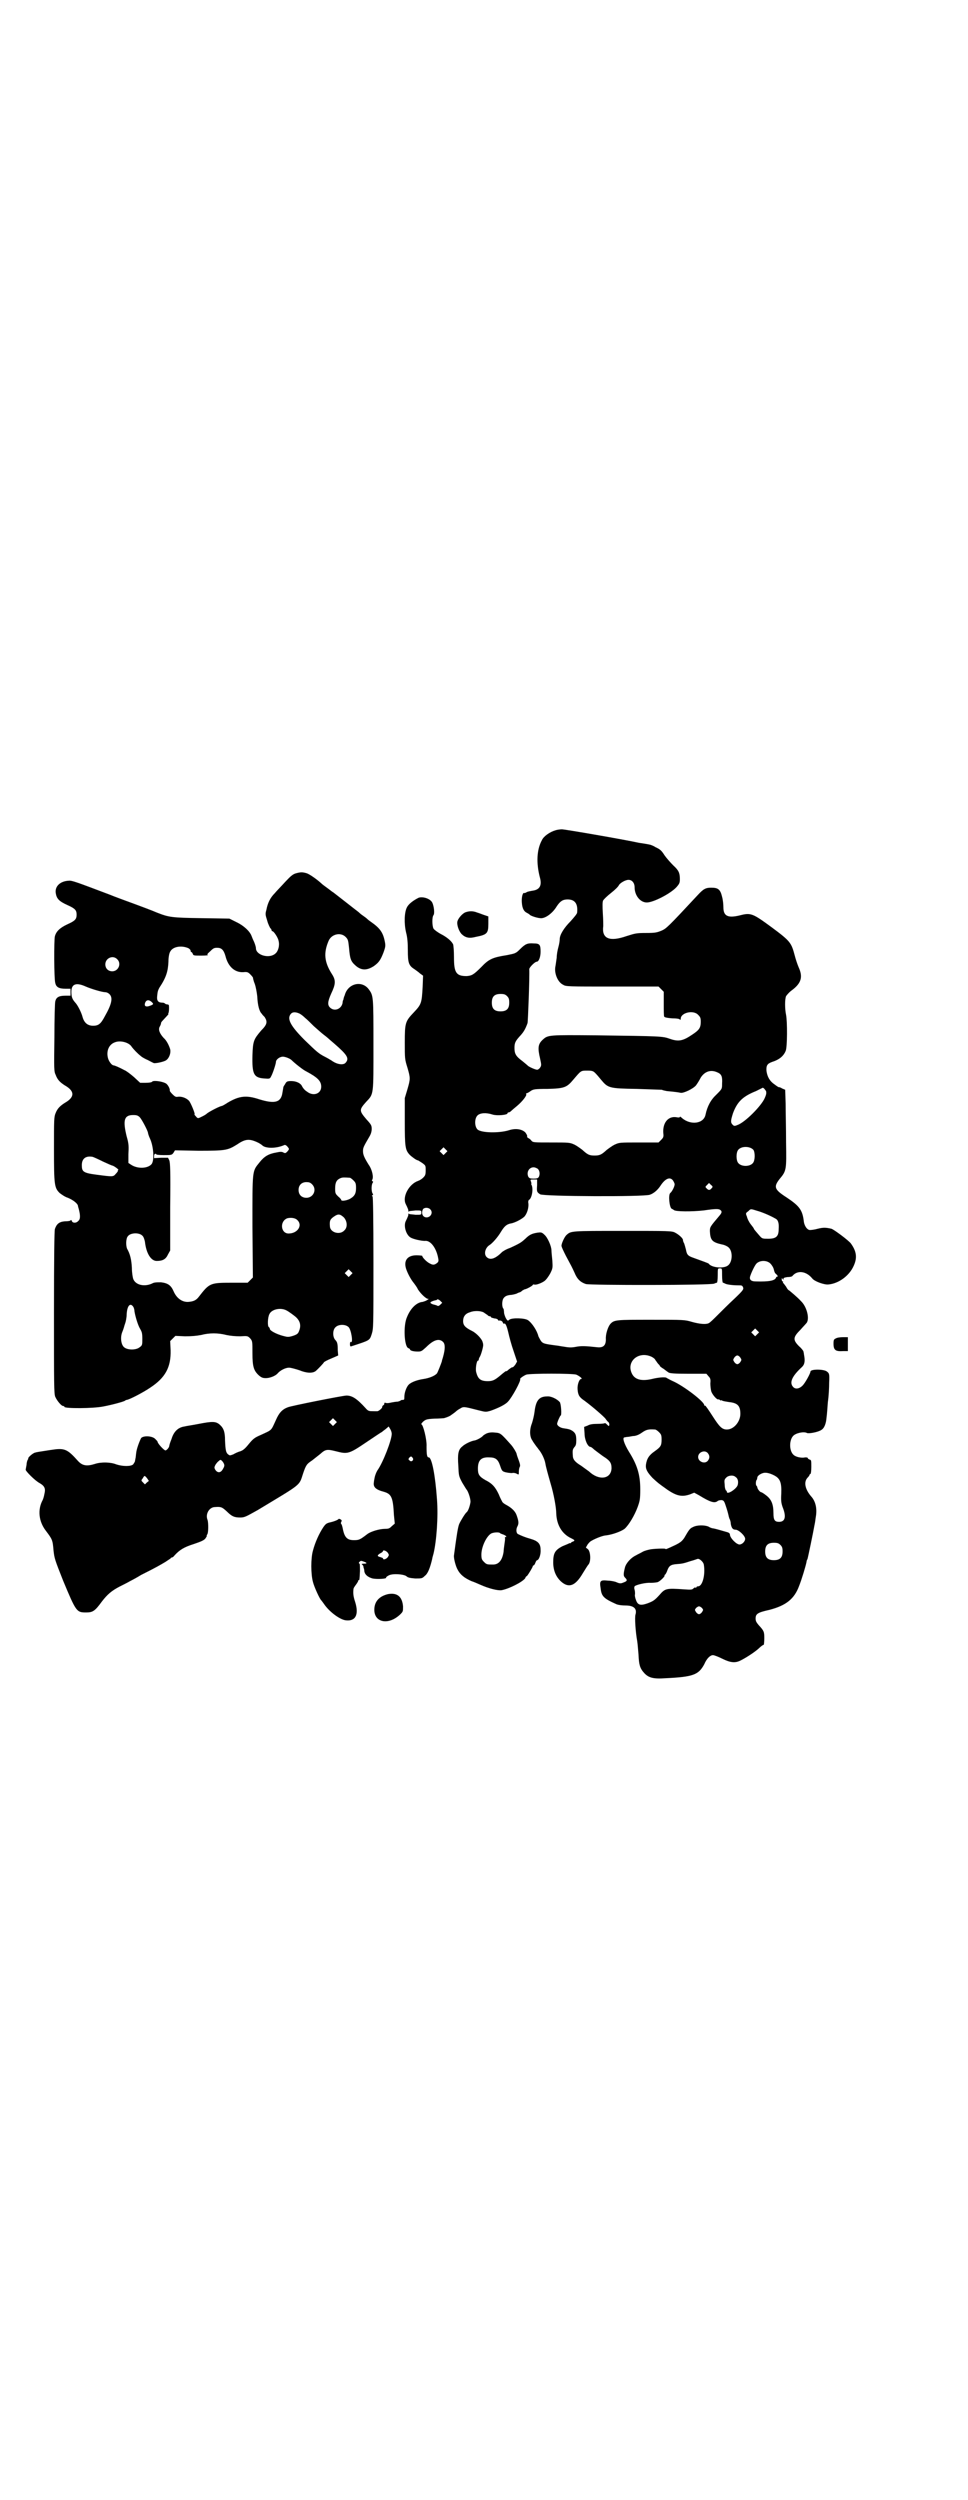 <?xml version="1.0" standalone="no"?>
<!DOCTYPE svg PUBLIC "-//W3C//DTD SVG 20010904//EN"
 "http://www.w3.org/TR/2001/REC-SVG-20010904/DTD/svg10.dtd">
<svg version="1.0" xmlns="http://www.w3.org/2000/svg"
 width="1112pt" height="2870pt" viewBox="0 0 1112 2870"
 preserveAspectRatio="xMidYMid meet">
<g transform="translate(0,2870) scale(0.5,-0.5)"
fill="#000000" stroke="none">
<path d="M1277 3834 c-14 -4 -28 -14 -32 -23 -12 -22 -13 -52 -5 -84 6 -20 0
-30 -17 -32 -5 -1 -12 -2 -14 -4 -2 -1 -5 -2 -5 -1 -4 0 -6 -13 -5 -23 1 -13
5 -20 12 -23 2 -1 5 -3 6 -4 2 -3 21 -9 28 -8 10 1 25 12 34 27 8 12 14 16 25
16 17 0 24 -10 22 -30 0 -3 -7 -11 -15 -20 -15 -15 -25 -31 -25 -41 0 -3 -1
-11 -3 -18 -2 -7 -4 -18 -4 -25 -1 -6 -2 -15 -3 -20 -3 -15 5 -36 18 -42 6 -4
12 -4 113 -4 l106 0 6 -6 6 -6 0 -27 c0 -15 0 -29 1 -30 1 -2 7 -3 18 -4 10 0
18 -1 18 -3 1 -1 2 0 2 2 0 14 29 21 40 9 5 -5 6 -7 6 -16 0 -14 -4 -19 -19
-29 -22 -15 -32 -17 -52 -10 -17 6 -19 6 -168 8 -111 1 -112 1 -124 -10 -11
-10 -12 -19 -6 -44 3 -14 3 -15 0 -20 -2 -3 -5 -5 -7 -5 -4 0 -20 7 -22 10 -1
1 -6 5 -12 10 -15 11 -18 17 -18 30 0 12 2 16 15 30 6 7 10 13 15 27 1 3 5
107 4 124 0 4 13 17 17 17 5 0 9 11 9 23 0 16 -2 19 -16 19 -14 1 -19 -1 -31
-13 -10 -10 -11 -10 -31 -14 -32 -5 -41 -9 -58 -27 -18 -18 -22 -20 -34 -21
-24 0 -29 8 -29 43 0 14 -1 27 -2 30 -4 8 -15 17 -29 24 -7 4 -14 9 -16 12 -3
5 -4 26 0 31 3 4 1 21 -3 29 -5 9 -21 14 -31 11 -12 -6 -23 -14 -27 -22 -6
-11 -7 -37 -2 -58 3 -11 4 -24 4 -41 0 -28 2 -35 15 -43 4 -3 10 -7 13 -10 l7
-5 -1 -26 c-2 -37 -3 -40 -20 -58 -20 -21 -21 -24 -21 -70 0 -36 0 -38 6 -57
7 -24 7 -26 0 -50 l-6 -20 0 -54 c0 -58 1 -65 11 -76 5 -5 16 -13 19 -13 1 0
5 -3 10 -6 8 -6 8 -6 8 -17 0 -10 -1 -12 -6 -17 -3 -3 -8 -6 -11 -7 -21 -7
-37 -36 -29 -53 5 -10 7 -15 6 -17 0 -1 1 -1 2 0 1 1 8 1 15 2 13 0 13 0 13
-5 0 -5 0 -5 -13 -5 -7 1 -14 1 -15 2 -1 1 -2 1 -2 0 1 -2 -1 -7 -6 -17 -5
-11 1 -31 11 -37 6 -4 25 -8 33 -8 12 2 25 -14 30 -36 2 -9 2 -11 -1 -14 -6
-5 -10 -6 -17 -2 -7 3 -18 14 -18 18 0 0 -6 1 -13 1 -21 0 -30 -12 -24 -31 4
-12 12 -26 18 -33 2 -3 7 -9 9 -14 7 -11 20 -23 24 -22 2 0 0 -1 -3 -3 -3 -2
-7 -3 -10 -4 -14 -1 -28 -15 -36 -35 -9 -20 -6 -68 3 -71 2 -1 4 -2 4 -3 0 -3
8 -5 18 -5 8 0 9 1 19 10 17 17 30 21 39 12 5 -5 5 -16 0 -34 -1 -4 -3 -9 -3
-11 -2 -6 -9 -24 -11 -27 -5 -6 -18 -11 -31 -13 -14 -2 -28 -7 -34 -13 -5 -5
-10 -18 -10 -28 0 -6 0 -7 -4 -7 -3 0 -5 -1 -5 -2 0 0 -3 -1 -6 -2 -4 0 -10
-1 -15 -2 -4 -1 -10 -2 -12 -1 -3 1 -5 0 -4 -1 0 -1 0 -3 -2 -4 -2 -1 -3 -3
-3 -5 0 -2 -8 -9 -11 -9 -2 0 -5 0 -8 0 -11 0 -13 0 -19 7 -20 22 -31 29 -44
29 -8 0 -129 -24 -135 -27 -13 -5 -20 -13 -27 -29 -12 -26 -8 -22 -36 -35 -14
-6 -17 -9 -27 -21 -8 -10 -13 -14 -19 -16 -4 -1 -11 -4 -16 -7 -8 -3 -8 -3
-12 0 -5 4 -6 10 -7 32 0 19 -3 28 -12 36 -9 8 -17 8 -48 2 -15 -3 -30 -5 -33
-6 -15 -2 -25 -12 -30 -29 -3 -7 -5 -14 -5 -15 0 -4 -6 -11 -9 -11 -3 0 -18
16 -18 20 0 1 -3 4 -6 7 -8 7 -28 7 -32 1 -4 -8 -10 -24 -11 -33 -1 -6 -1 -12
-2 -14 0 -2 -1 -5 -1 -6 0 -1 -2 -4 -4 -7 -5 -5 -24 -5 -39 0 -12 5 -34 6 -49
1 -19 -6 -29 -4 -39 7 -25 28 -31 30 -63 25 -26 -4 -33 -5 -35 -6 -4 0 -17
-11 -16 -13 0 0 0 -2 -1 -3 -1 -1 -3 -7 -3 -12 -1 -6 -2 -10 -2 -11 -1 -3 22
-26 32 -31 12 -7 14 -13 11 -25 -1 -6 -3 -12 -4 -14 -12 -22 -9 -49 7 -70 15
-20 16 -21 18 -46 2 -18 3 -21 22 -69 30 -72 31 -73 53 -73 15 0 20 3 36 25
13 17 23 25 40 34 8 4 20 10 25 13 6 3 17 9 25 14 38 19 44 23 56 30 6 4 12 8
12 8 0 1 1 2 2 2 2 0 5 2 7 5 12 13 22 19 44 26 18 6 24 9 27 13 2 3 4 6 3 6
-1 0 0 1 1 3 3 3 3 26 1 33 -6 14 4 30 17 30 14 1 16 0 27 -10 12 -12 18 -14
31 -14 10 0 13 2 40 17 101 61 95 55 104 83 7 21 9 23 21 31 5 4 14 11 19 15
12 11 16 11 36 6 27 -7 30 -6 70 21 18 12 34 23 35 23 1 1 5 4 9 7 l7 6 3 -5
c2 -3 4 -8 4 -12 0 -14 -20 -66 -33 -84 -3 -5 -5 -11 -6 -15 -1 -5 -2 -10 -2
-12 -2 -11 4 -17 23 -22 17 -5 21 -12 23 -53 l2 -20 -7 -6 c-5 -5 -7 -6 -15
-6 -13 0 -33 -6 -41 -12 -17 -13 -19 -14 -31 -14 -15 0 -21 6 -25 24 -1 6 -3
13 -4 13 -1 1 -1 3 0 5 2 3 1 4 -2 6 -2 1 -4 1 -4 1 0 -2 -10 -6 -19 -8 -9 -2
-11 -4 -16 -11 -10 -15 -19 -35 -24 -54 -5 -17 -5 -54 0 -72 3 -12 16 -40 19
-42 1 -1 3 -4 6 -8 12 -18 36 -36 50 -38 23 -3 31 13 22 42 -4 12 -5 19 -4 29
0 3 3 7 6 11 3 4 5 8 5 8 -1 1 0 2 1 2 2 0 2 1 3 21 0 10 0 16 -1 17 -2 1 -2
3 0 4 2 3 4 3 9 1 9 -3 9 -5 1 -5 -5 0 -6 -1 -4 -2 1 -1 3 -3 3 -5 0 -2 1 -4
1 -4 0 0 1 -3 1 -6 1 -8 8 -14 19 -17 10 -2 33 -1 31 2 0 1 2 3 6 5 9 5 35 3
41 -2 3 -3 8 -4 20 -5 15 0 16 0 22 6 7 5 12 18 17 39 0 2 2 8 3 12 7 29 11
85 8 124 -4 57 -12 97 -19 97 -4 0 -5 6 -5 25 1 16 -8 51 -12 51 -1 0 1 3 4 6
6 5 8 6 26 7 10 0 20 1 22 1 10 3 14 5 19 9 3 2 7 5 8 6 2 2 6 5 10 7 8 5 8 5
43 -4 16 -4 16 -4 27 -1 17 6 34 14 40 21 9 9 31 49 28 52 -1 1 7 7 14 10 10
3 106 3 115 0 7 -3 16 -10 11 -10 -4 0 -9 -13 -8 -24 1 -13 4 -18 16 -26 19
-14 44 -36 48 -41 2 -3 5 -7 7 -8 1 -1 2 -4 2 -6 -1 -4 -1 -4 -6 1 -2 2 -4 3
-4 3 0 -1 -7 -2 -17 -2 -11 0 -18 -1 -23 -4 l-8 -3 1 -15 c0 -14 7 -31 14 -31
1 0 5 -3 8 -6 4 -3 13 -10 20 -15 16 -10 20 -15 20 -28 -1 -25 -29 -29 -52 -7
-3 2 -11 8 -18 13 -15 9 -19 15 -19 24 -1 12 0 14 4 19 3 3 4 7 4 15 0 13 -2
17 -9 22 -5 3 -7 4 -21 6 -7 1 -14 6 -14 10 0 4 7 19 8 19 3 0 1 28 -2 31 -6
7 -20 14 -29 13 -19 0 -26 -10 -29 -36 -1 -8 -4 -20 -6 -26 -6 -15 -5 -31 1
-39 2 -4 6 -9 8 -12 2 -3 5 -6 6 -8 7 -8 14 -22 16 -33 1 -7 6 -25 12 -46 7
-23 13 -55 13 -69 1 -26 13 -47 35 -57 8 -4 8 -5 4 -7 -3 -1 -5 -2 -5 -3 0 -1
-2 -1 -4 -1 -1 -1 -9 -4 -16 -7 -17 -9 -21 -16 -21 -37 0 -18 6 -33 18 -44 18
-16 33 -10 50 19 5 8 11 18 13 20 6 7 5 29 -1 35 l-5 4 4 7 c3 4 6 7 8 8 10 6
28 13 35 13 15 2 34 9 42 15 10 9 23 31 30 50 5 14 6 18 6 41 0 33 -7 56 -26
86 -11 18 -16 33 -10 33 1 0 4 1 6 1 2 0 8 1 13 2 7 0 14 3 21 8 10 7 15 8 30
7 2 0 6 -3 9 -6 5 -5 6 -7 6 -17 0 -14 -2 -17 -16 -27 -13 -9 -18 -17 -20 -31
-1 -10 3 -17 15 -30 13 -12 13 -12 34 -27 22 -15 34 -17 52 -11 l10 4 11 -6
c26 -16 36 -19 43 -13 1 1 5 2 9 2 5 -1 6 -2 11 -18 3 -9 5 -18 5 -18 0 -1 1
-4 2 -7 2 -3 3 -9 3 -12 2 -10 5 -13 11 -13 7 0 22 -14 22 -21 0 -6 -7 -13
-13 -13 -7 0 -22 15 -22 23 0 2 -2 4 -5 5 -17 5 -28 8 -33 9 -3 0 -8 2 -11 4
-9 4 -27 4 -36 -1 -7 -3 -9 -6 -20 -25 -5 -7 -8 -10 -20 -16 -19 -9 -24 -11
-23 -9 1 1 -19 1 -34 -1 -5 -1 -14 -3 -19 -6 -5 -3 -12 -6 -15 -8 -11 -5 -22
-17 -25 -27 -4 -16 -4 -20 0 -24 6 -6 5 -8 -3 -11 -7 -3 -9 -3 -18 1 -3 1 -11
3 -18 3 -18 2 -20 0 -17 -18 2 -18 7 -23 36 -36 5 -2 13 -3 21 -3 19 0 27 -7
23 -21 -2 -6 0 -39 4 -61 1 -6 2 -20 3 -31 1 -23 3 -31 13 -42 10 -11 21 -14
49 -12 64 3 76 8 89 32 6 14 14 21 20 21 3 0 13 -4 21 -8 18 -9 30 -11 43 -4
14 7 35 21 43 29 4 4 9 7 10 7 0 0 1 7 1 15 0 15 -1 17 -13 30 -5 6 -7 9 -7
15 0 11 5 14 32 20 38 10 57 25 68 55 6 15 15 45 17 55 0 2 1 5 2 6 1 2 14 65
16 77 1 5 2 10 2 11 0 1 1 7 2 14 2 17 -2 32 -11 42 -14 16 -18 33 -9 43 3 3
5 6 5 7 0 1 1 2 2 2 1 0 2 7 2 16 0 15 0 16 -4 17 -2 1 -4 2 -4 3 0 2 -3 2 -6
2 -9 -2 -22 1 -27 6 -10 9 -10 33 -1 43 6 7 25 11 32 7 4 -2 26 2 33 7 7 4 11
15 12 29 1 6 2 22 3 35 2 13 3 33 3 45 1 20 0 21 -5 25 -7 6 -38 6 -38 0 0 -4
-12 -26 -18 -32 -8 -8 -17 -9 -22 -3 -9 10 -2 25 21 46 6 6 7 14 4 29 0 2 -1
5 -1 6 0 1 -4 7 -10 12 -15 15 -14 21 3 38 7 8 14 15 15 17 6 11 -1 37 -14 49
-6 7 -26 24 -28 25 -1 0 -4 4 -6 8 -3 4 -6 8 -6 8 -1 0 -2 1 -1 2 1 1 0 2 -1
2 -1 0 -2 2 -2 5 0 3 0 3 2 1 2 -3 2 -3 2 0 0 2 2 3 9 4 6 0 11 1 12 3 11 13
31 11 45 -6 5 -7 28 -15 37 -14 24 2 48 20 58 42 9 19 7 34 -6 52 -5 7 -40 33
-45 34 -13 3 -19 3 -31 0 -7 -2 -15 -3 -18 -3 -6 0 -12 8 -14 18 -3 28 -10 37
-40 57 -28 18 -30 24 -16 42 16 19 16 21 15 84 0 31 -1 71 -1 89 l-1 32 -7 3
c-3 2 -6 3 -7 3 0 -1 -5 2 -10 6 -12 8 -17 18 -19 31 -1 13 2 17 13 21 16 5
26 13 31 25 4 8 4 68 1 83 -3 14 -3 36 0 43 2 3 8 10 14 14 21 16 25 30 15 52
-3 7 -7 19 -9 27 -8 30 -10 33 -53 65 -45 33 -48 34 -75 27 -26 -6 -36 -1 -36
19 0 6 -1 17 -3 24 -4 17 -9 21 -25 21 -13 0 -18 -3 -31 -17 -69 -74 -72 -77
-84 -82 -10 -4 -14 -5 -35 -5 -22 0 -25 -1 -44 -7 -40 -14 -58 -6 -54 23 0 2
0 15 -1 29 -1 17 -1 28 1 30 1 2 9 10 18 17 9 7 17 15 18 18 3 5 15 12 22 12
8 0 14 -7 14 -17 0 -19 13 -35 28 -35 15 0 54 20 68 35 7 8 8 10 8 19 0 14 -3
20 -15 31 -6 6 -15 16 -20 23 -7 11 -10 14 -21 19 -6 4 -13 6 -14 6 -4 1 -17
3 -24 4 -31 7 -170 31 -177 31 -4 0 -11 -1 -14 -2z m-112 -381 c4 -4 5 -7 5
-15 0 -14 -6 -20 -20 -20 -14 0 -20 6 -20 20 0 14 6 20 20 20 8 0 11 -1 15 -5z
m203 -177 c3 -3 9 -10 13 -15 16 -19 18 -20 82 -21 31 -1 57 -2 58 -2 1 -1 6
-2 11 -3 22 -2 27 -3 32 -4 7 -1 28 9 35 17 3 4 8 12 11 18 9 14 23 19 38 12
10 -4 12 -10 11 -26 0 -12 0 -12 -13 -25 -13 -12 -21 -27 -25 -46 -4 -21 -34
-25 -54 -8 -3 3 -5 4 -5 3 0 -2 -3 -2 -8 -1 -19 3 -32 -13 -30 -37 1 -8 0 -10
-5 -15 l-6 -6 -45 0 c-45 0 -45 0 -56 -5 -6 -3 -14 -9 -18 -12 -12 -11 -16
-13 -28 -13 -12 0 -16 2 -28 13 -4 3 -12 9 -18 12 -11 5 -12 5 -53 5 -41 0
-42 0 -46 4 -2 3 -5 5 -7 6 -2 1 -3 2 -3 4 1 1 -1 5 -4 9 -8 8 -23 10 -38 5
-23 -7 -64 -6 -72 2 -7 7 -7 25 0 32 6 6 20 7 35 2 10 -3 34 -1 34 3 0 1 1 2
2 2 2 0 4 1 6 3 2 2 8 7 14 12 12 10 23 24 21 27 -1 1 0 2 1 2 1 0 5 2 9 5 6
4 8 5 39 5 38 1 44 3 59 21 18 21 17 21 32 21 12 0 14 -1 19 -6z m392 -41 c1
-4 1 -7 -3 -16 -7 -17 -45 -56 -63 -62 -7 -3 -8 -2 -11 1 -5 5 -4 10 1 26 10
27 23 39 53 51 6 3 12 6 14 7 2 2 5 -1 9 -7z m-29 -135 c4 -6 4 -24 -1 -30 -7
-9 -27 -9 -34 0 -5 6 -5 24 0 30 7 9 27 9 35 0z m-707 -7 l-5 -5 -4 4 -5 5 4
4 5 5 4 -4 5 -5 -4 -4z m212 -37 c4 -4 5 -12 2 -18 -2 -3 -4 -4 -12 -4 -8 0
-10 1 -12 4 -5 10 1 22 12 22 3 0 8 -2 10 -4z m310 -26 c2 -3 4 -7 4 -9 0 -5
-6 -17 -10 -20 -5 -4 -2 -33 3 -36 2 -1 4 -2 5 -3 4 -4 42 -4 69 -1 27 4 34 4
38 1 4 -3 4 -6 -2 -13 -22 -26 -22 -26 -22 -36 1 -20 5 -25 27 -30 7 -1 14 -5
16 -7 10 -9 9 -33 -1 -41 -9 -8 -38 -6 -45 4 -1 1 -15 6 -37 14 -11 4 -13 7
-15 18 -1 4 -3 11 -4 14 -2 3 -3 7 -3 9 -1 4 -10 12 -18 16 -7 4 -15 4 -120 4
-118 0 -119 0 -129 -9 -5 -4 -12 -20 -12 -25 0 -3 5 -13 10 -23 14 -26 13 -24
20 -39 6 -15 14 -22 26 -26 10 -3 289 -3 295 1 2 1 5 2 6 2 1 0 2 7 2 17 0 16
0 16 5 16 5 0 5 0 5 -16 0 -10 1 -17 2 -17 1 0 3 -1 5 -2 3 -2 17 -4 30 -4 8
0 9 0 11 -4 2 -5 1 -7 -20 -27 -12 -11 -29 -28 -38 -37 -9 -9 -18 -18 -21 -19
-6 -3 -20 -2 -38 3 -17 5 -18 5 -94 5 -81 0 -85 0 -94 -10 -5 -6 -11 -23 -10
-35 0 -14 -6 -20 -21 -18 -27 3 -36 3 -47 1 -10 -2 -16 -2 -27 0 -8 1 -17 3
-20 3 -22 3 -27 4 -31 7 -3 2 -6 8 -9 14 -3 13 -15 31 -24 37 -7 5 -37 6 -43
1 -3 -3 -4 -3 -8 4 -2 4 -4 10 -4 13 0 4 -1 7 -1 8 -4 3 -4 17 -1 23 3 5 7 8
17 9 4 0 11 2 14 3 3 2 7 3 7 3 1 0 4 2 6 4 2 1 5 3 6 3 3 0 18 8 18 10 0 1 1
1 3 1 4 -2 17 3 24 8 4 3 9 10 13 17 6 12 6 13 5 30 -1 9 -2 20 -2 23 0 10 -9
30 -16 36 -6 6 -8 6 -16 5 -12 -2 -18 -4 -28 -14 -9 -8 -11 -10 -35 -21 -9 -3
-17 -8 -19 -10 -15 -15 -27 -19 -35 -11 -7 7 -3 21 6 27 7 4 20 19 27 31 8 13
13 17 22 19 9 1 26 10 32 16 6 7 10 20 9 30 -1 4 0 7 1 8 7 3 11 26 6 35 -1 1
-1 2 0 2 0 0 0 2 -1 5 -2 5 -2 5 6 5 l8 0 0 -13 c-1 -14 -1 -16 7 -21 9 -5
239 -6 252 -1 9 3 18 11 24 20 11 17 22 22 29 13z m89 -18 c-4 -5 -7 -5 -11
-1 -4 4 -4 4 0 8 l5 5 4 -4 c5 -4 5 -5 2 -8z m-647 -48 c8 -7 2 -19 -8 -19 -9
0 -13 10 -8 19 3 4 12 4 16 0z m752 -4 c11 -3 30 -11 42 -18 6 -3 8 -11 7 -24
0 -17 -6 -22 -24 -22 -13 0 -14 0 -20 7 -7 8 -13 15 -13 16 0 1 -3 5 -7 10 -4
5 -8 13 -9 18 -3 7 -3 8 3 12 6 6 5 6 21 1z m30 -121 c3 -3 7 -9 8 -14 1 -5 3
-9 4 -9 0 0 2 -2 4 -4 1 -3 1 -4 0 -3 -1 0 -2 0 -3 -2 -2 -7 -15 -10 -47 -9
-9 0 -14 3 -13 10 2 8 11 27 15 31 8 8 24 8 32 0z m-758 -94 c-3 -3 -5 -4 -7
-3 -1 1 -5 2 -9 3 -4 1 -7 3 -7 4 -1 2 7 5 13 6 1 0 2 1 3 2 1 0 4 -1 6 -3 l5
-5 -4 -4z m99 -18 c3 -2 7 -5 9 -6 1 -2 4 -3 5 -3 2 0 3 -1 3 -2 0 -1 4 -2 8
-3 4 0 8 -2 8 -3 0 -1 1 -2 2 -2 4 1 8 -1 9 -4 1 -2 2 -4 3 -3 3 2 6 -4 10
-21 2 -9 7 -28 12 -42 l8 -24 -4 -7 c-3 -4 -6 -7 -7 -6 -1 0 -4 -2 -8 -5 -3
-3 -6 -5 -6 -4 0 1 -3 -1 -16 -12 -10 -8 -15 -11 -26 -11 -17 0 -23 5 -27 21
-2 7 1 26 4 26 1 0 2 1 2 3 0 1 1 4 3 7 3 6 8 24 7 27 0 0 0 3 -1 5 -1 7 -14
21 -24 26 -16 8 -21 13 -21 23 0 10 5 17 15 20 9 4 24 4 32 0z m629 -50 l-5
-5 -4 4 -5 5 4 4 5 5 4 -4 5 -5 -4 -4z m-243 -52 c4 -2 8 -5 9 -8 2 -2 4 -6 6
-8 2 -2 4 -4 4 -5 0 -1 4 -4 9 -7 4 -3 9 -7 11 -8 2 -2 14 -3 45 -3 l42 0 5
-6 c4 -4 5 -7 4 -16 0 -6 1 -14 2 -18 2 -7 12 -19 16 -19 0 1 2 0 4 -1 1 -2 2
-2 2 -1 0 1 2 0 4 -1 2 -1 9 -2 15 -3 19 -2 26 -8 26 -27 0 -18 -15 -36 -31
-36 -11 0 -17 6 -33 31 -9 14 -16 24 -17 24 -1 -1 -2 0 -2 1 0 8 -47 44 -72
55 -7 3 -13 7 -14 7 -1 3 -16 2 -30 -1 -27 -7 -43 -3 -50 11 -14 28 15 53 45
39z m204 -2 c3 -5 3 -5 0 -10 -2 -3 -5 -5 -7 -5 -2 0 -5 2 -7 5 -3 5 -3 5 0
10 2 3 5 5 7 5 2 0 5 -2 7 -5z m-931 -152 l-5 -5 -4 4 -5 5 4 4 5 5 4 -4 5 -5
-4 -4z m856 -67 c5 -6 5 -12 0 -18 -7 -8 -22 -2 -22 9 0 11 15 17 22 9z m-678
-11 c4 -5 -3 -11 -7 -6 -3 2 -3 3 -1 6 4 4 5 4 8 0z m-433 -15 c1 -3 0 -6 -3
-11 -5 -9 -12 -9 -17 -2 -3 5 -3 6 0 12 2 3 5 7 8 9 3 3 4 3 7 0 2 -2 4 -5 5
-8z m1263 -25 c14 -7 18 -16 17 -42 -1 -17 0 -22 3 -31 9 -22 6 -34 -8 -34
-10 0 -13 4 -13 20 0 21 -5 32 -17 41 -5 4 -10 7 -11 7 -3 0 -9 8 -9 11 0 1
-1 3 -2 4 -2 1 -2 12 1 14 0 1 1 3 1 5 0 3 6 8 13 10 6 2 15 0 25 -5z m-1440
-7 l4 -6 -5 -4 -4 -4 -4 4 c-5 5 -5 5 -1 10 4 7 4 7 10 0z m1352 3 c5 -3 7
-10 5 -18 -2 -9 -25 -24 -25 -16 0 1 -1 3 -2 3 -1 1 -3 6 -3 13 -1 10 -1 12 3
16 5 6 17 7 22 2z m103 -156 c4 -4 5 -7 5 -15 0 -14 -6 -20 -20 -20 -14 0 -20
6 -20 20 0 14 6 20 20 20 8 0 11 -1 15 -5z m-902 -18 c3 -5 3 -5 0 -10 -4 -5
-11 -7 -11 -3 0 1 -3 2 -6 3 -8 2 -8 4 0 9 3 1 6 4 6 5 0 3 7 1 11 -4z m726
-27 c4 -23 -3 -50 -13 -50 -2 0 -4 -1 -4 -2 0 -1 -1 -2 -2 -1 -1 1 -3 0 -5 -2
-3 -3 -6 -3 -21 -2 -42 3 -44 2 -57 -13 -11 -12 -14 -14 -27 -19 -17 -6 -23
-4 -27 8 -2 5 -3 11 -2 13 0 2 0 7 -1 10 -1 3 -1 6 0 8 2 3 25 9 37 8 7 0 15
1 17 2 6 3 16 13 15 15 -1 0 -1 1 0 1 1 0 4 4 6 10 4 11 8 14 22 15 12 1 14 1
32 7 8 2 15 5 16 5 4 1 13 -7 14 -13z m-4 -100 c3 -4 3 -4 0 -9 -2 -3 -5 -5
-7 -5 -2 0 -5 2 -7 5 -3 5 -3 5 0 9 2 2 5 4 7 4 2 0 5 -2 7 -4z"/>
<path d="M680 3735 c-7 -2 -12 -6 -25 -20 -9 -10 -20 -21 -24 -26 -10 -10 -16
-22 -19 -38 -3 -10 -2 -12 2 -25 2 -8 6 -15 7 -17 2 -1 3 -4 3 -5 0 -1 1 -2 2
-2 3 0 13 -15 14 -22 3 -11 -1 -24 -7 -29 -14 -13 -45 -4 -45 12 0 3 -2 9 -4
14 -2 4 -5 11 -6 14 -4 11 -18 24 -35 32 l-16 8 -64 1 c-69 1 -75 2 -103 13
-9 4 -33 13 -52 20 -19 7 -44 16 -56 21 -74 28 -87 33 -94 32 -20 -1 -32 -13
-30 -28 2 -13 7 -19 27 -28 18 -8 21 -12 21 -22 0 -10 -3 -14 -21 -22 -17 -8
-26 -16 -29 -28 -2 -8 -2 -97 1 -107 2 -9 8 -13 23 -13 l12 0 0 -8 0 -8 -12 0
c-15 0 -21 -4 -23 -13 -1 -3 -2 -41 -2 -83 -1 -73 -1 -78 3 -86 4 -11 10 -17
21 -24 23 -13 23 -27 0 -40 -11 -7 -17 -13 -21 -23 -4 -9 -4 -15 -4 -83 0 -83
1 -89 13 -101 4 -3 12 -9 19 -11 12 -5 22 -13 23 -18 0 -2 2 -7 3 -12 3 -13 2
-20 -2 -23 -5 -6 -14 -5 -15 0 -1 2 -2 3 -3 1 0 -1 -6 -2 -13 -2 -13 -1 -19
-6 -23 -18 -1 -5 -2 -59 -2 -192 0 -165 0 -186 3 -193 4 -9 14 -21 18 -21 2 0
3 -1 3 -2 0 -4 66 -4 90 1 21 4 46 11 49 13 1 1 3 2 4 2 5 0 38 17 54 28 35
23 48 47 47 86 l-1 21 6 6 6 6 22 -1 c16 0 26 1 37 3 19 5 39 5 58 0 10 -2 20
-3 32 -3 17 1 17 1 23 -5 5 -6 5 -7 5 -34 0 -31 3 -40 15 -51 6 -5 9 -6 16 -6
9 0 22 5 27 11 6 7 18 13 26 13 4 0 15 -3 24 -6 17 -7 30 -7 37 -2 6 5 19 19
19 20 0 1 7 5 17 9 l16 7 -1 12 c0 15 -1 19 -6 24 -6 7 -6 23 1 29 7 7 23 7
30 0 6 -6 11 -38 5 -34 -1 1 -2 -1 -2 -5 0 -4 1 -6 3 -5 43 14 42 13 47 28 4
13 4 15 4 163 0 106 -1 151 -2 153 -2 2 -2 3 0 3 1 0 2 1 0 4 -3 5 -3 19 0 24
2 3 1 4 0 4 -1 0 -2 1 -1 3 4 6 0 24 -8 35 -10 16 -13 23 -13 31 0 8 1 10 15
34 3 5 5 11 5 17 0 8 -1 10 -12 22 -17 20 -17 22 -1 40 18 19 17 14 17 132 0
112 0 112 -11 127 -16 21 -48 13 -55 -14 -2 -4 -3 -9 -3 -10 -1 -1 -2 -5 -2
-8 -3 -14 -19 -20 -29 -10 -6 6 -5 14 3 32 10 21 11 30 2 44 -18 28 -20 49 -8
77 7 16 28 20 39 9 6 -6 6 -8 8 -26 2 -24 4 -30 14 -39 13 -12 26 -13 43 -2
11 8 15 13 22 31 5 14 5 16 3 26 -4 20 -11 30 -31 44 -3 2 -7 5 -9 7 -2 2 -6
5 -9 7 -3 2 -7 5 -9 7 -2 2 -6 5 -10 8 -9 7 -46 36 -50 39 -2 1 -7 5 -11 8 -8
6 -14 10 -18 14 -10 9 -26 20 -32 22 -10 3 -14 3 -25 0z m-247 -172 c3 -2 5
-4 5 -6 0 -2 1 -3 2 -3 1 0 2 -2 3 -4 1 -4 3 -4 20 -4 10 0 16 1 15 1 -3 1 -2
3 5 9 7 7 9 8 16 8 10 0 15 -5 19 -19 6 -24 21 -38 41 -37 9 1 11 0 16 -5 4
-4 6 -7 6 -7 0 0 1 -7 4 -14 3 -8 5 -21 6 -29 1 -22 5 -36 11 -41 0 -1 3 -4 6
-7 7 -11 6 -17 -8 -31 -17 -20 -19 -24 -20 -57 -1 -43 3 -51 26 -53 14 -1 14
-1 17 5 4 7 11 29 11 33 0 5 8 12 16 12 5 0 16 -4 20 -8 7 -7 27 -23 34 -26
26 -14 34 -22 34 -35 0 -16 -18 -23 -33 -11 -5 3 -9 8 -11 12 -3 7 -13 12 -25
12 -9 0 -11 -1 -14 -7 -2 -3 -4 -6 -4 -7 0 -1 -1 -6 -2 -12 -3 -23 -17 -27
-53 -16 -30 10 -46 8 -72 -7 -6 -4 -13 -8 -14 -8 -6 -1 -27 -12 -34 -17 -4 -4
-11 -7 -15 -9 -6 -3 -7 -3 -11 2 -3 3 -4 5 -3 5 2 0 -9 27 -13 31 -6 6 -16 10
-25 9 -5 -1 -7 0 -13 6 -4 4 -6 7 -6 8 1 3 -3 12 -8 16 -7 5 -28 8 -32 5 -1
-2 -7 -3 -15 -3 l-13 0 -14 13 c-7 6 -17 14 -22 16 -13 7 -23 11 -25 11 -4 0
-11 9 -13 17 -4 16 2 31 16 36 12 5 33 0 39 -11 4 -5 12 -14 21 -21 2 -2 9 -6
16 -9 6 -3 11 -6 12 -6 1 -3 25 2 30 6 7 5 11 17 9 25 -3 10 -9 21 -15 26 -9
10 -13 19 -9 26 2 3 3 7 3 8 0 1 1 3 3 5 12 13 15 16 14 16 -1 0 -1 1 0 2 1 2
2 10 1 18 0 1 -2 2 -4 2 -2 0 -4 1 -5 2 -1 1 -3 2 -6 2 -9 0 -13 4 -12 14 1
12 2 14 5 20 16 24 20 38 21 60 0 11 2 20 4 23 6 12 26 15 42 8z m-164 -25
c11 -10 3 -28 -11 -28 -9 0 -16 6 -16 16 0 14 17 22 27 12z m-72 -63 c14 -6
38 -13 45 -13 3 0 7 -2 9 -4 9 -8 6 -23 -10 -51 -9 -17 -14 -22 -27 -22 -12 0
-20 6 -24 19 -3 12 -12 29 -17 34 -7 8 -9 13 -9 25 0 18 11 22 33 12z m152
-36 c4 -4 4 -5 -4 -8 -10 -4 -15 -1 -11 8 3 6 9 6 15 0z m339 -26 c4 -2 10 -7
13 -10 4 -3 13 -12 20 -19 8 -7 18 -16 22 -19 4 -3 9 -7 10 -8 1 -1 8 -7 15
-13 30 -26 35 -34 26 -44 -5 -6 -20 -4 -32 5 -2 1 -8 5 -14 8 -16 8 -20 12
-48 39 -33 33 -41 49 -32 60 4 5 11 5 20 1z m-367 -238 c5 -5 19 -32 19 -36 0
-1 2 -8 5 -14 8 -18 10 -50 3 -58 -9 -10 -32 -11 -47 -1 l-6 4 0 20 c1 18 1
24 -4 41 -9 37 -6 49 15 49 8 0 11 -1 15 -5z m269 -57 c5 -2 11 -6 13 -8 8 -7
32 -7 50 1 2 1 4 0 7 -3 5 -6 5 -6 0 -12 -4 -4 -5 -4 -9 -2 -3 2 -7 2 -16 0
-18 -3 -28 -9 -39 -23 -17 -21 -16 -16 -16 -148 l1 -116 -6 -6 -6 -6 -38 0
c-48 0 -50 -1 -74 -32 -6 -8 -12 -11 -24 -12 -14 -1 -27 8 -34 24 -6 14 -13
19 -29 21 -11 0 -16 0 -21 -3 -18 -8 -38 -3 -43 11 -1 3 -3 14 -3 25 -1 19 -4
32 -11 44 -3 7 -3 24 2 29 6 8 27 9 34 0 2 -2 4 -8 5 -13 3 -27 14 -44 27 -44
14 0 21 4 26 15 l5 9 0 100 c1 83 0 101 -2 107 l-3 6 -16 0 -16 -1 0 5 c0 3 1
5 3 5 2 0 2 0 2 -1 -1 -1 7 -2 17 -2 18 0 19 0 23 6 l3 5 54 -1 c62 0 67 1 88
14 19 13 28 14 46 6z m-353 -45 c11 -5 20 -9 21 -9 1 0 5 -2 9 -5 4 -3 6 -5 5
-5 -1 0 -2 -1 -1 -2 0 -1 -2 -4 -5 -7 -6 -7 -6 -7 -44 -2 -31 4 -34 7 -34 22
0 15 9 22 25 19 3 -1 14 -6 24 -11z m567 -37 c1 0 5 -3 8 -6 5 -5 6 -7 6 -18
0 -13 -4 -19 -15 -25 -9 -4 -19 -5 -19 -2 0 1 -3 5 -7 8 -6 6 -7 7 -7 18 0 14
3 20 12 24 5 2 8 2 22 1z m-87 -15 c12 -12 3 -31 -13 -31 -11 0 -18 7 -18 18
0 11 7 18 18 18 6 0 9 -1 13 -5z m73 -76 c8 -9 9 -23 1 -30 -10 -11 -32 -5
-33 9 -1 13 0 16 8 22 11 8 15 7 24 -1z m-107 -6 c13 -12 1 -31 -20 -31 -18 0
-21 28 -3 35 8 2 18 1 23 -4z m123 -126 l-5 -5 -4 4 -5 5 4 4 5 5 4 -4 5 -5
-4 -4z m-500 -73 c2 -3 3 -8 3 -11 2 -12 8 -32 13 -40 4 -7 5 -10 5 -23 0 -13
0 -15 -6 -19 -8 -7 -28 -7 -36 0 -7 6 -9 23 -4 35 3 7 5 15 5 15 0 0 1 3 2 6
1 3 3 12 3 19 1 20 8 28 15 18z m353 -9 c4 -2 18 -12 22 -16 9 -9 11 -19 6
-31 -2 -6 -5 -8 -14 -11 -10 -3 -12 -3 -23 0 -15 4 -30 12 -30 16 0 1 -1 3 -2
4 -4 1 -3 23 1 30 5 11 26 16 40 8z"/>
<path d="M1071 3646 c-8 -2 -18 -14 -20 -21 -2 -8 3 -22 9 -29 9 -9 18 -11 33
-7 26 5 29 8 29 30 l0 17 -9 3 c-6 2 -13 5 -17 6 -7 3 -16 4 -25 1z"/>
<path d="M1920 2667 c-4 -2 -5 -3 -5 -12 0 -15 5 -18 22 -17 l11 0 0 16 0 16
-11 0 c-7 0 -14 -1 -17 -3z"/>
<path d="M1118 2449 c-4 -2 -7 -4 -8 -5 -3 -4 -14 -10 -19 -11 -8 -1 -23 -8
-29 -14 -9 -7 -11 -17 -9 -44 1 -23 1 -24 9 -39 5 -8 9 -15 10 -16 3 -3 9 -19
9 -28 -1 -8 -5 -21 -9 -24 -3 -2 -14 -20 -17 -27 -3 -7 -6 -27 -12 -72 -1 -6
4 -25 8 -32 6 -12 16 -20 32 -27 9 -3 19 -8 22 -9 18 -8 38 -13 47 -12 17 3
49 19 55 28 0 2 2 4 4 5 4 5 13 20 13 22 0 1 1 2 2 2 1 0 3 3 4 6 1 3 3 6 4 6
4 0 9 13 8 24 0 14 -6 20 -23 25 -11 3 -21 7 -29 11 -4 2 -5 11 -1 18 3 6 3
11 -2 25 -3 9 -11 17 -24 24 -4 2 -8 5 -9 7 -1 2 -5 9 -8 17 -8 17 -15 25 -31
33 -14 8 -17 13 -17 26 0 19 7 27 26 26 14 0 20 -4 25 -19 4 -12 5 -13 12 -15
4 -1 11 -2 15 -2 4 1 9 0 12 -2 4 -2 4 -2 4 5 0 4 1 9 2 11 2 3 1 7 -5 23 -1
3 -2 6 -2 7 -1 4 -7 14 -12 20 -25 28 -25 28 -38 29 -8 1 -14 0 -19 -2z m31
-229 c1 -1 4 -2 7 -3 3 -1 6 -3 7 -4 0 -2 0 -3 -1 -2 -1 1 -2 0 -2 -1 1 -2 0
-8 -1 -15 -1 -7 -2 -15 -2 -18 -3 -19 -11 -29 -24 -29 -14 0 -15 0 -21 6 -5 5
-6 7 -6 17 0 17 11 41 22 48 5 3 19 4 21 1z"/>
<path d="M891 2080 c-20 -5 -31 -17 -31 -36 0 -29 32 -36 59 -11 7 7 7 7 7 19
-2 23 -14 32 -35 28z"/>
</g>
</svg>
